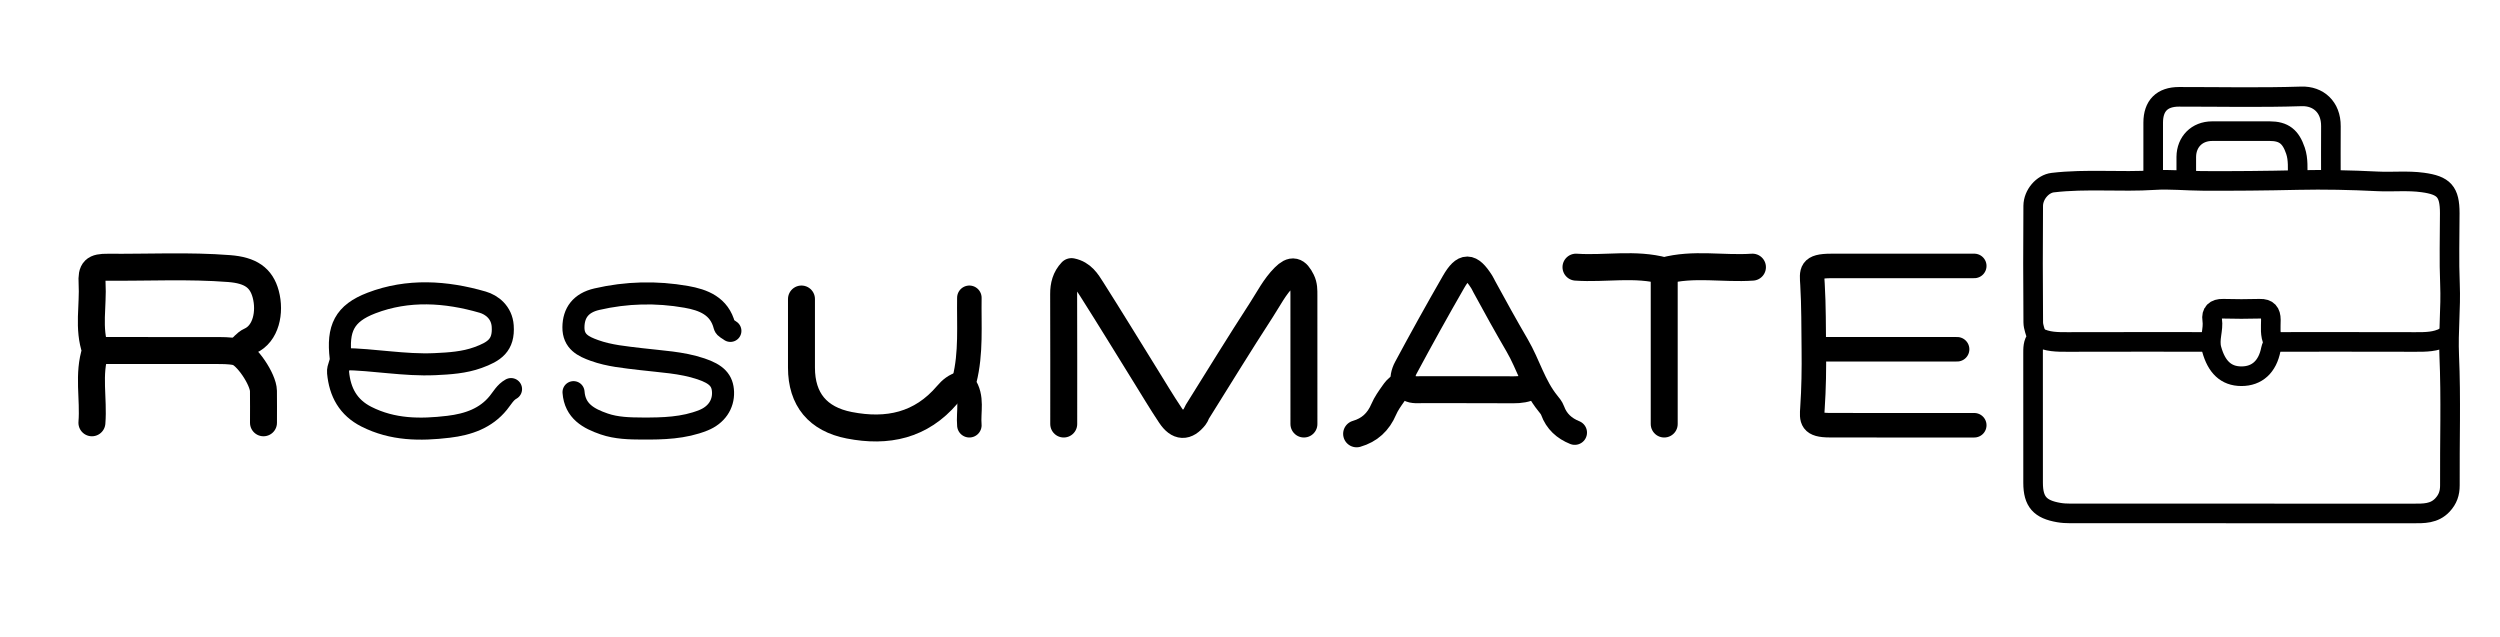 <svg version="1.1" id="Layer_1" xmlns="http://www.w3.org/2000/svg" xmlns:xlink="http://www.w3.org/1999/xlink" x="0px" y="0px"
	 width="100%" viewBox="0 0 1020 260" enable-background="new 0 0 1020 260" xml:space="preserve">
<path fill="none" opacity="1" stroke="#000000" stroke-linecap="round" stroke-linejoin="round" stroke-width="8"
	d="
M831,138 
	C829.405,139.914 829.49,142.204 829.492,144.5 
	C829.507,162 829.488,179.5 829.505,197 
	C829.513,204.755 832.375,207.817 839.979,209.123 
	C841.52,209.388 843.012,209.464 844.5,209.466 
	C891.167,209.508 937.833,209.503 984.5,209.494 
	C988.827,209.493 993.16,209.648 996.531,206.029 
	C998.696,203.706 999.573,201.192 999.553,198 
	C999.442,180.334 1000.052,162.643 999.282,145.01 
	C998.857,135.29 999.994,125.68 999.589,115.996 
	C999.185,106.347 999.5,96.667 999.5,87 
	C999.5,78.17 997.13,75.635 988.506,74.454 
	C982.332,73.608 976.162,74.3 970,73.994 
	C959.173,73.457 948.242,73.214 937.51,73.456 
	C924.515,73.75 911.491,73.881 898.501,73.805 
	C892.037,73.767 885.24,73.074 879.031,73.478 
	C865.168,74.379 851.292,72.887 837.501,74.512 
	C833.436,74.99 829.587,79.313 829.549,84 
	C829.421,99.833 829.447,115.667 829.566,131.499 
	C829.581,133.503 830.5,135.5 831,137.5 
"/>
<path fill="none" opacity="1" stroke="#000000" stroke-linecap="round" stroke-linejoin="round" stroke-width="9"
	d="
M298,135 
	C297.167,134.333 295.79,133.803 295.584,132.979 
	C293.535,124.807 286.924,122.336 279.98,121.113 
	C267.828,118.972 255.567,119.274 243.515,122.066 
	C236.92,123.594 234.024,127.665 233.96,133.5 
	C233.894,139.425 238.017,141.361 242.507,142.981 
	C248.634,145.194 255.088,145.738 261.498,146.518 
	C269.716,147.518 278.05,147.822 286.002,150.494 
	C292.369,152.634 294.837,155.206 295,160 
	C295.17,164.998 292.302,169.332 286.987,171.469 
	C278.973,174.69 270.418,174.88 262.001,174.842 
	C256.857,174.819 251.516,174.705 246.507,172.98 
	C240.163,170.796 234.581,167.781 234,160 
"/>
<path fill="none" opacity="1" stroke="#000000" stroke-linecap="round" stroke-linejoin="round" stroke-width="9"
	d="
M140,146.5 
	C152.528,146.635 164.913,149.154 177.503,148.573 
	C183.458,148.299 189.407,147.909 194.963,145.898 
	C201.677,143.468 205.663,140.881 205.104,132.993 
	C204.71,127.449 200.634,124.352 196.92,123.276 
	C181.904,118.922 166.455,117.921 151.552,123.635 
	C140.498,127.873 137.586,134.03 139.011,145.999 
	C139.263,148.118 137.724,149.802 137.934,152.006 
	C138.698,160.058 142.075,166.258 149.493,170.013 
	C160.192,175.429 171.407,175.516 183.015,174.123 
	C191.086,173.155 198.238,170.65 203.325,164.358 
	C204.955,162.342 206.135,160.06 208.5,158.75 
"/>
<path fill="none" opacity="1" stroke="#000000" stroke-linecap="round" stroke-linejoin="round" stroke-width="11"
	d="
M532,173 
	C532,155.5 532.005,138 531.994,120.5 
	C531.993,118.452 532.052,116.474 531.06,114.47 
	C529.003,110.316 527.241,109.8 524.013,113.013 
	C520.062,116.945 517.567,121.953 514.58,126.552 
	C505.69,140.24 497.164,154.165 488.508,168.005 
	C488.114,168.634 487.937,169.415 487.484,169.987 
	C484.023,174.355 480.753,174.28 477.537,169.475 
	C474.04,164.251 470.82,158.842 467.503,153.498 
	C460.161,141.67 452.908,129.786 445.449,118.033 
	C443.533,115.015 441.577,111.721 437.176,110.821 
	C434.752,113.385 433.953,116.452 433.967,120 
	C434.039,137.667 434,155.333 434,173 
"/>
<path fill="none" opacity="1" stroke="#000000" stroke-linecap="round" stroke-linejoin="round" stroke-width="11"
	d="
M97.5,143 
	C99,141.667 100.29,139.861 102.037,139.084 
	C108.523,136.203 110.384,127.379 108.415,120.023 
	C106.605,113.264 102.192,110.256 93.494,109.578 
	C77.023,108.293 60.5,109.174 44,109.03 
	C38.497,108.982 37.259,110.087 37.569,115.496 
	C38.095,124.662 35.811,133.98 39,143 
	C35.773,152.695 38.299,162.682 37.5,172.5 
"/>
<path fill="none" opacity="1" stroke="#000000" stroke-linecap="round" stroke-linejoin="round" stroke-width="8"
	d="
M951,73 
	C951,65.833 950.956,58.666 951.012,51.5 
	C951.074,43.655 945.832,39.098 938.994,39.322 
	C922.345,39.868 905.667,39.49 889,39.505 
	C882.141,39.511 878.521,43.141 878.504,50 
	C878.486,57.5 878.5,65 878.5,72.5 
"/>
<path fill="none" opacity="1" stroke="#000000" stroke-linecap="round" stroke-linejoin="round" stroke-width="11"
	d="
M327,122 
	C327,131.333 327,140.667 327,150 
	C327,162.966 333.689,171.006 346.499,173.504 
	C362.095,176.547 375.8,173.637 386.52,161.017 
	C388.104,159.153 389.988,157.565 392.5,157 
"/>
<path fill="none" opacity="1" stroke="#000000" stroke-linecap="round" stroke-linejoin="round" stroke-width="10"
	d="
M642.5,176.5 
	C638.223,174.777 635.075,171.961 633.46,167.515 
	C633.061,166.417 632.242,165.438 631.488,164.51 
	C625.783,157.488 623.508,148.657 619.028,140.983 
	C614.401,133.058 609.96,125.022 605.576,116.958 
	C605.231,116.323 604.939,115.636 604.525,114.984 
	C600.046,107.946 597.192,107.825 593.044,115.026 
	C586.379,126.597 579.909,138.285 573.588,150.047 
	C572.523,152.029 571.92,154.536 572.5,157 
"/>
<path fill="none" opacity="1" stroke="#000000" stroke-linecap="round" stroke-linejoin="round" stroke-width="10"
	d="
M805.5,108.5 
	C786,108.5 766.5,108.482 747,108.508 
	C738.577,108.52 739.188,110.824 739.495,116 
	C740.018,124.826 739.936,133.715 740.044,142.506 
	C740.14,150.407 740.025,158.509 739.482,166.499 
	C739.164,171.188 738.97,173.456 746.5,173.479 
	C766.167,173.541 785.833,173.5 805.5,173.5 
"/>
<path fill="none" opacity="1" stroke="#000000" stroke-linecap="round" stroke-linejoin="round" stroke-width="8"
	d="
M937.5,72.5 
	C937.356,68.816 937.791,65.135 936.551,61.483 
	C934.619,55.791 931.858,53.515 926,53.504 
	C918.167,53.488 910.333,53.47 902.5,53.51 
	C896.351,53.541 892.067,57.851 892.005,64 
	C891.975,67 892,70 892,73 
"/>
<path fill="none" opacity="1" stroke="#000000" stroke-linecap="round" stroke-linejoin="round" stroke-width="8"
	d="
M901,139.5 
	C881.833,139.5 862.667,139.467 843.5,139.526 
	C839.356,139.539 835.27,139.544 831.5,137.5 
"/>
<path fill="none" opacity="1" stroke="#000000" stroke-linecap="round" stroke-linejoin="round" stroke-width="8"
	d="
M997.5,137.5 
	C993.73,139.544 989.644,139.539 985.5,139.526 
	C966.333,139.467 947.167,139.5 928,139.5 
"/>
<path fill="none" opacity="1" stroke="#000000" stroke-linecap="round" stroke-linejoin="round" stroke-width="11"
	d="
M679,111 
	C679,131.667 679,152.333 679,173 
"/>
<path fill="none" opacity="1" stroke="#000000" stroke-linecap="round" stroke-linejoin="round" stroke-width="10"
	d="
M798.5,142.5 
	C779.333,142.5 760.167,142.5 741,142.5 
"/>
<path fill="none" opacity="1" stroke="#000000" stroke-linecap="round" stroke-linejoin="round" stroke-width="11"
	d="
M39.5,143 
	C55.5,143 71.5,142.975 87.5,143.023 
	C90.5,143.032 93.581,142.962 96.481,143.59 
	C100.528,144.466 107.421,154.779 107.487,159.5 
	C107.548,163.833 107.5,168.167 107.5,172.5 
"/>
<path fill="none" opacity="1" stroke="#000000" stroke-linecap="round" stroke-linejoin="round" stroke-width="11"
	d="
M553.5,177 
	C558.804,175.467 562.386,172.129 564.559,167.025 
	C565.545,164.71 567.065,162.595 568.527,160.519 
	C570.112,158.27 571.73,156.318 575.072,158.384 
	C576.473,159.25 578.666,158.971 580.5,158.978 
	C592.833,159.021 605.167,158.958 617.5,159.034 
	C620.151,159.05 622.643,158.717 625,157.5 
"/>
<path fill="none" opacity="1" stroke="#000000" stroke-linecap="round" stroke-linejoin="round" stroke-width="8"
	d="
M927.5,139.5 
	C926.056,136.623 926.526,133.528 926.515,130.5 
	C926.504,127.442 925.288,125.872 921.999,125.964 
	C917.003,126.102 911.997,126.102 907.001,125.964 
	C903.712,125.872 902.123,127.49 902.578,130.488 
	C903.192,134.536 901.219,138.346 902.375,142.534 
	C904.331,149.621 908.133,153.5 914.5,153.5 
	C920.905,153.5 925.145,149.594 926.523,142.504 
	C926.691,141.639 927.167,140.833 927.5,140 
"/>
<path fill="none" opacity="1" stroke="#000000" stroke-linecap="round" stroke-linejoin="round" stroke-width="11"
	d="
M715,109 
	C703.013,109.824 690.886,107.256 679,110.5 
	C667.114,107.256 654.987,109.824 643,109 
"/>
<path fill="none" opacity="1" stroke="#000000" stroke-linecap="round" stroke-linejoin="round" stroke-width="10"
	d="
M395.5,121.5 
	C395.323,132.696 396.29,143.959 393.51,155.003 
	C393.348,155.649 393.012,156.563 393.299,156.965 
	C396.966,162.11 395.005,167.965 395.5,173.5 
"/>
</svg>